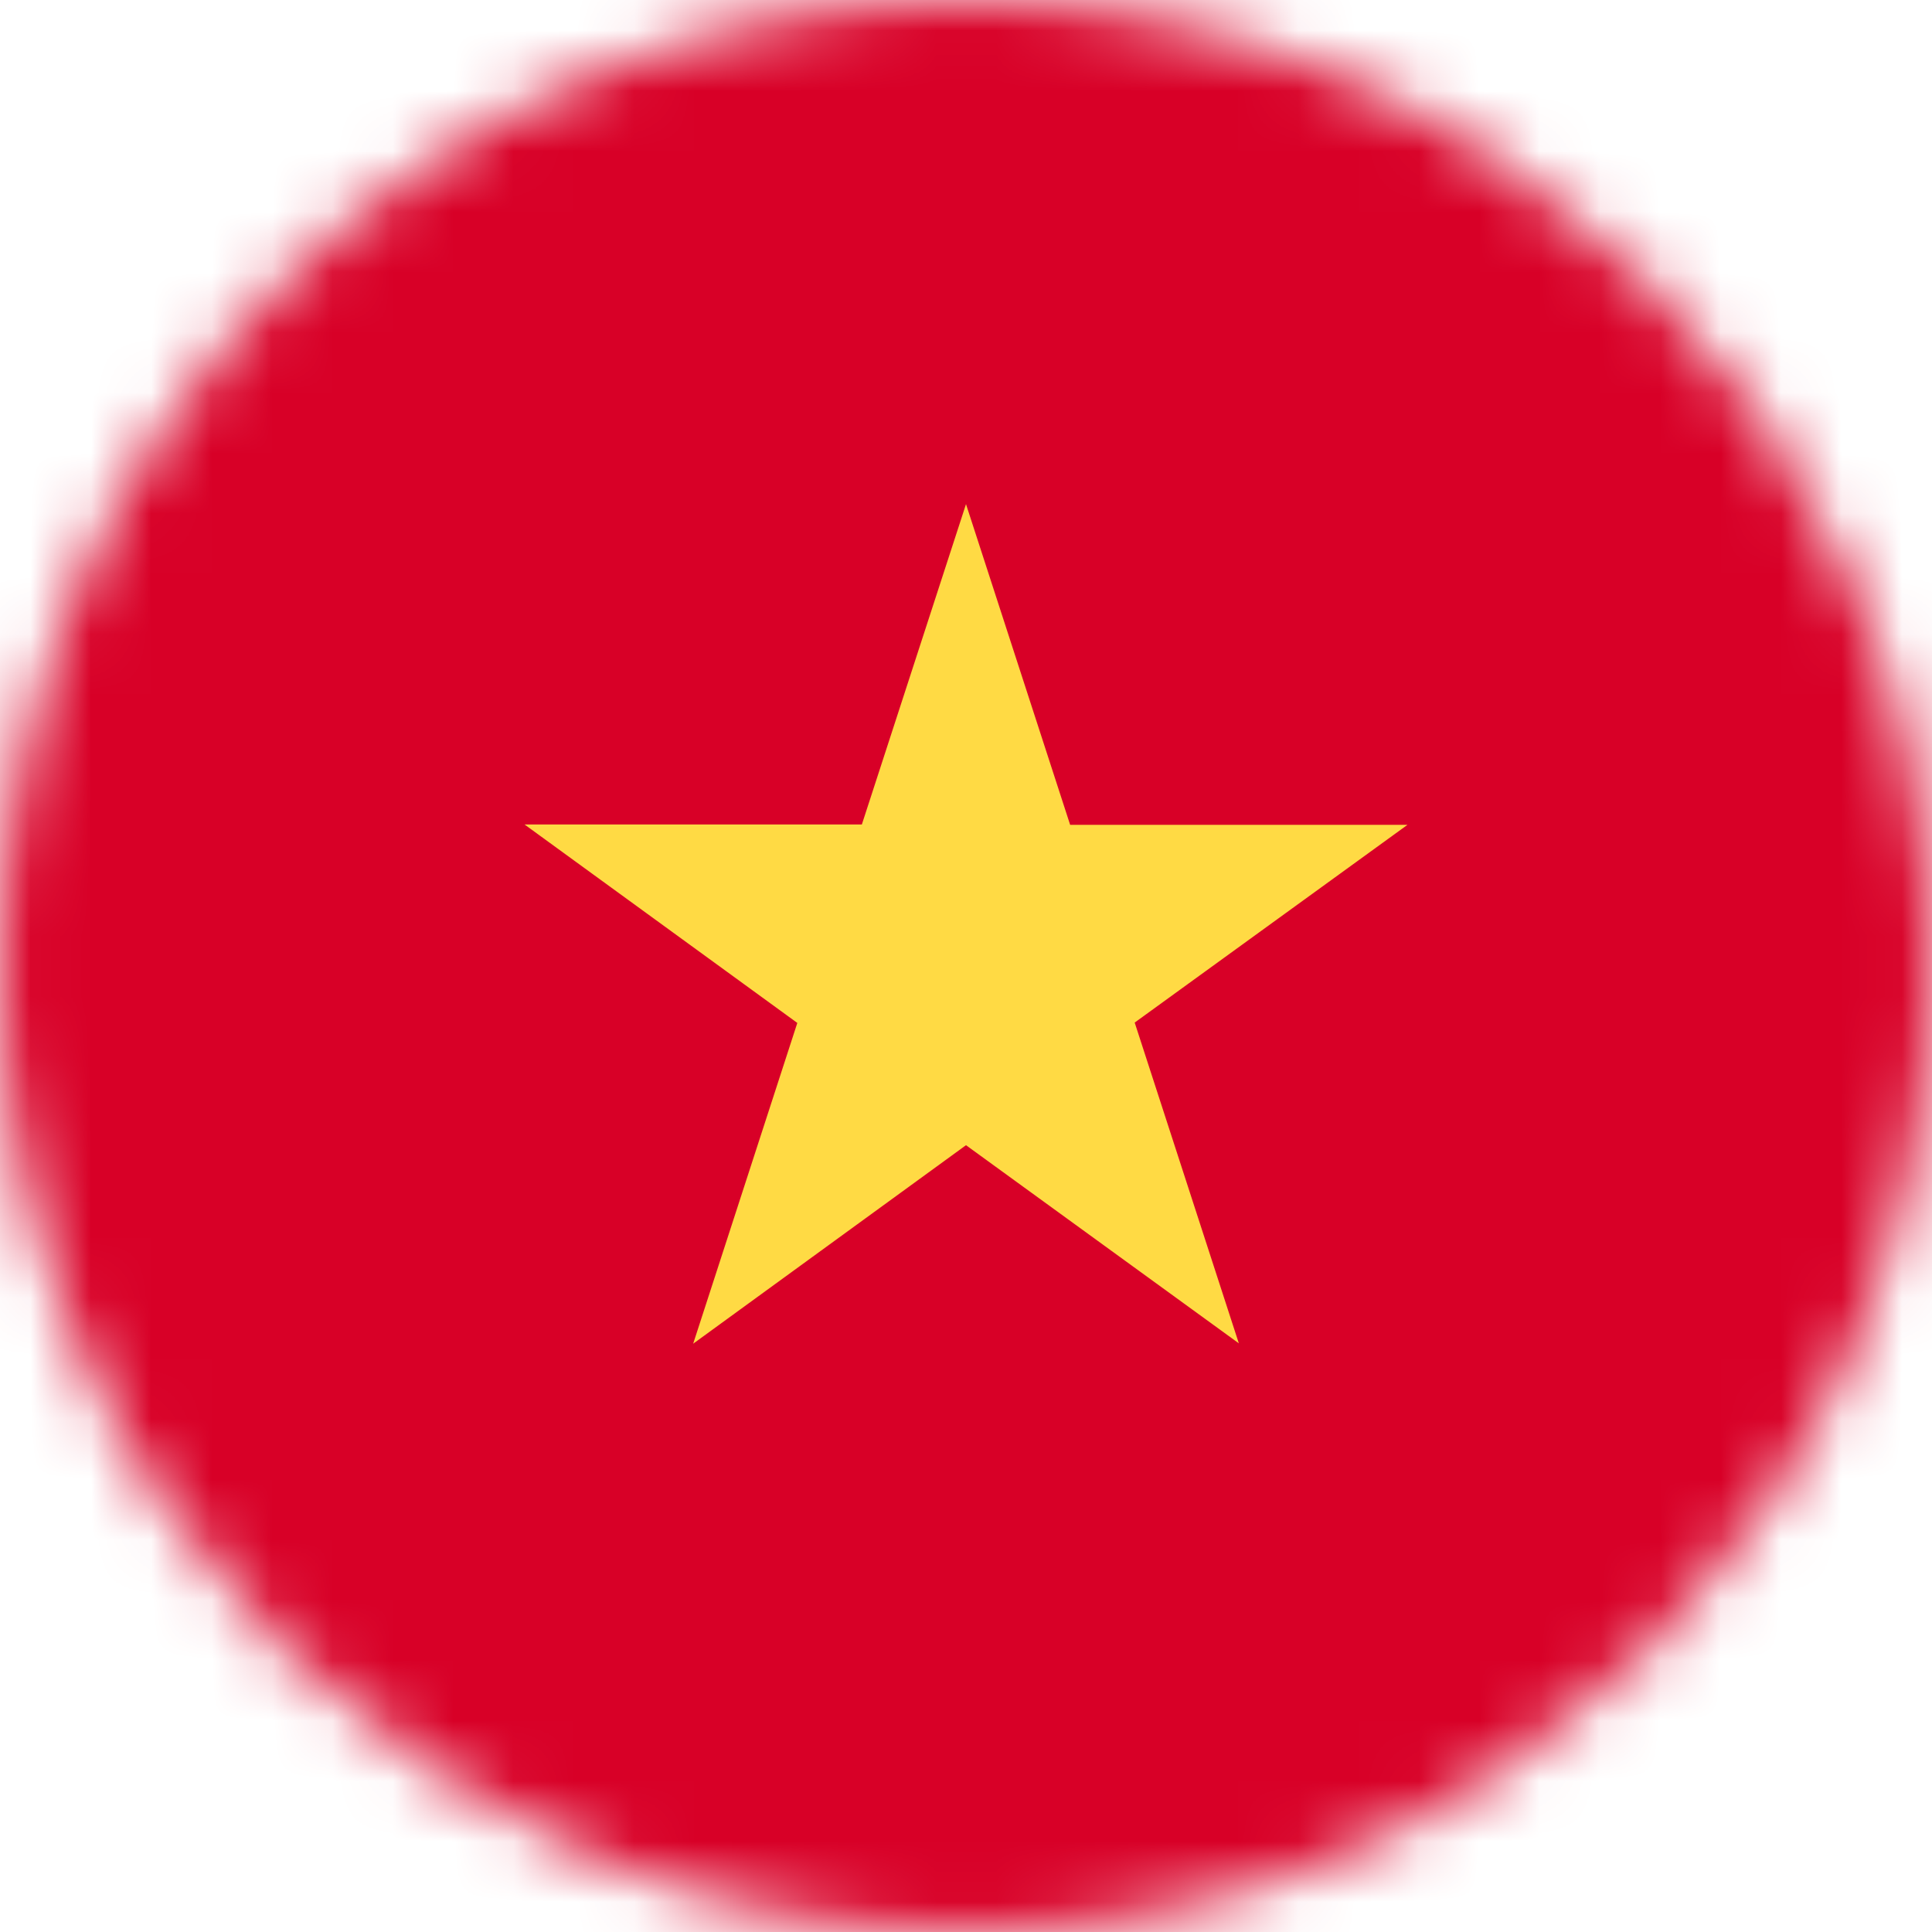 <svg width="32" height="32" viewBox="0 0 32 32" fill="none" xmlns="http://www.w3.org/2000/svg">
<g clip-path="url(#clip0_271_661)">
<mask id="mask0_271_661" style="mask-type:luminance" maskUnits="userSpaceOnUse" x="0" y="0" width="32" height="32">
<path d="M16 32C24.837 32 32 24.837 32 16C32 7.163 24.837 0 16 0C7.163 0 0 7.163 0 16C0 24.837 7.163 32 16 32Z" fill="white"/>
</mask>
<g mask="url(#mask0_271_661)">
<path d="M0 0H32V32H0V0Z" fill="#D80027"/>
<path d="M16 8.35L17.725 13.662H23.312L18.794 16.937L20.519 22.25L16 18.968L11.481 22.256L13.206 16.943L8.688 13.656H14.275L16 8.35Z" fill="#FFDA44"/>
</g>
</g>
<defs>
<clipPath id="clip0_271_661">
<rect width="32" height="32" fill="white"/>
</clipPath>
</defs>
</svg>
